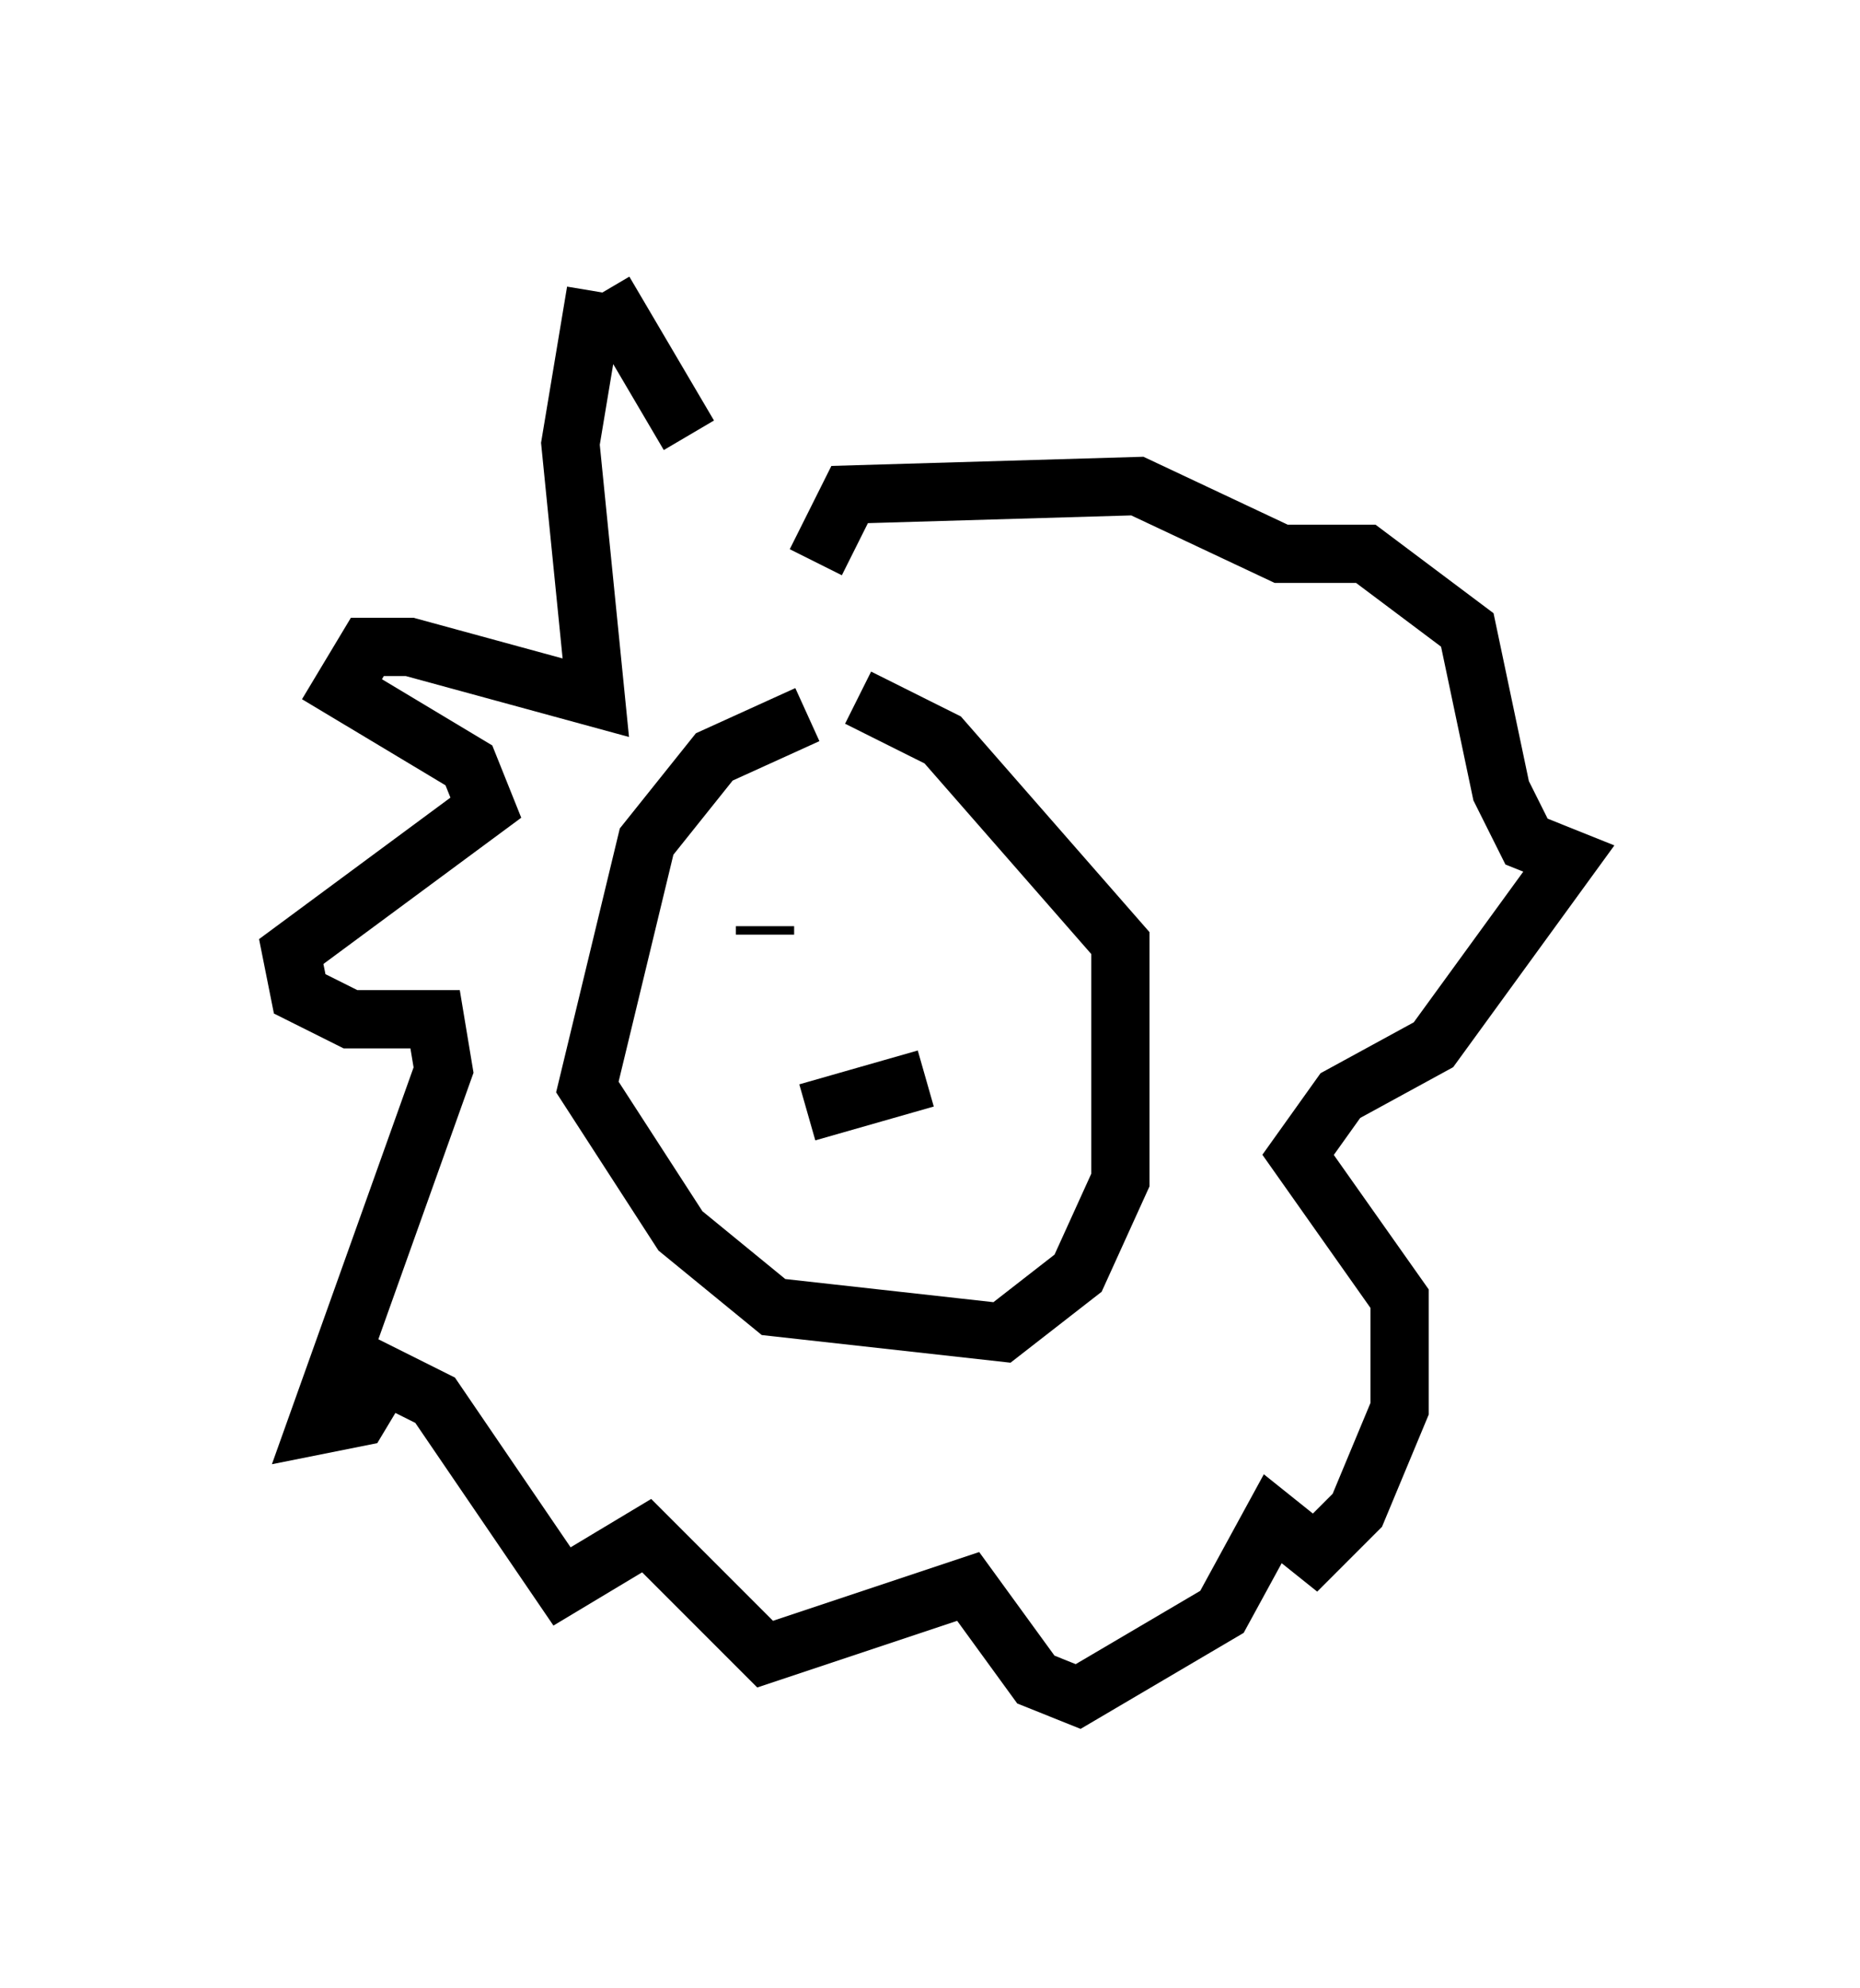 <?xml version="1.0" encoding="utf-8" ?>
<svg baseProfile="full" height="34.112" version="1.1" width="31.933" xmlns="http://www.w3.org/2000/svg" xmlns:ev="http://www.w3.org/2001/xml-events" xmlns:xlink="http://www.w3.org/1999/xlink"><defs /><rect fill="white" height="34.112" width="31.933" x="0" y="0" /><path d="M14.151, 9.358 m-2.324, -1.888 l-1.453, -2.469 m-0.145, 0.0 l-0.436, 2.615 0.436, 4.358 l-3.196, -0.872 -0.726, 0.0 l-0.436, 0.726 2.179, 1.307 l0.291, 0.726 -3.341, 2.469 l0.145, 0.726 0.872, 0.436 l1.453, 0.0 0.145, 0.872 l-2.179, 6.101 0.726, -0.145 l0.436, -0.726 0.872, 0.436 l2.179, 3.196 1.453, -0.872 l2.034, 2.034 3.486, -1.162 l1.162, 1.598 0.726, 0.291 l2.469, -1.453 0.872, -1.598 l0.726, 0.581 0.726, -0.726 l0.726, -1.743 0.0, -1.888 l-1.743, -2.469 0.726, -1.017 l1.598, -0.872 2.324, -3.196 l-0.726, -0.291 -0.436, -0.872 l-0.581, -2.76 -1.743, -1.307 l-1.453, 0.0 -2.469, -1.162 l-4.939, 0.145 -0.581, 1.162 m-0.145, 2.615 l-1.598, 0.726 -1.162, 1.453 l-1.017, 4.212 1.598, 2.469 l1.598, 1.307 3.922, 0.436 l1.307, -1.017 0.726, -1.598 l0.0, -4.067 -3.05, -3.486 l-1.453, -0.726 m-0.872, 7.117 l2.034, -0.581 m-2.76, -2.469 l0.0, -0.145 " fill="none" stroke="black" stroke-width="1" /></svg>